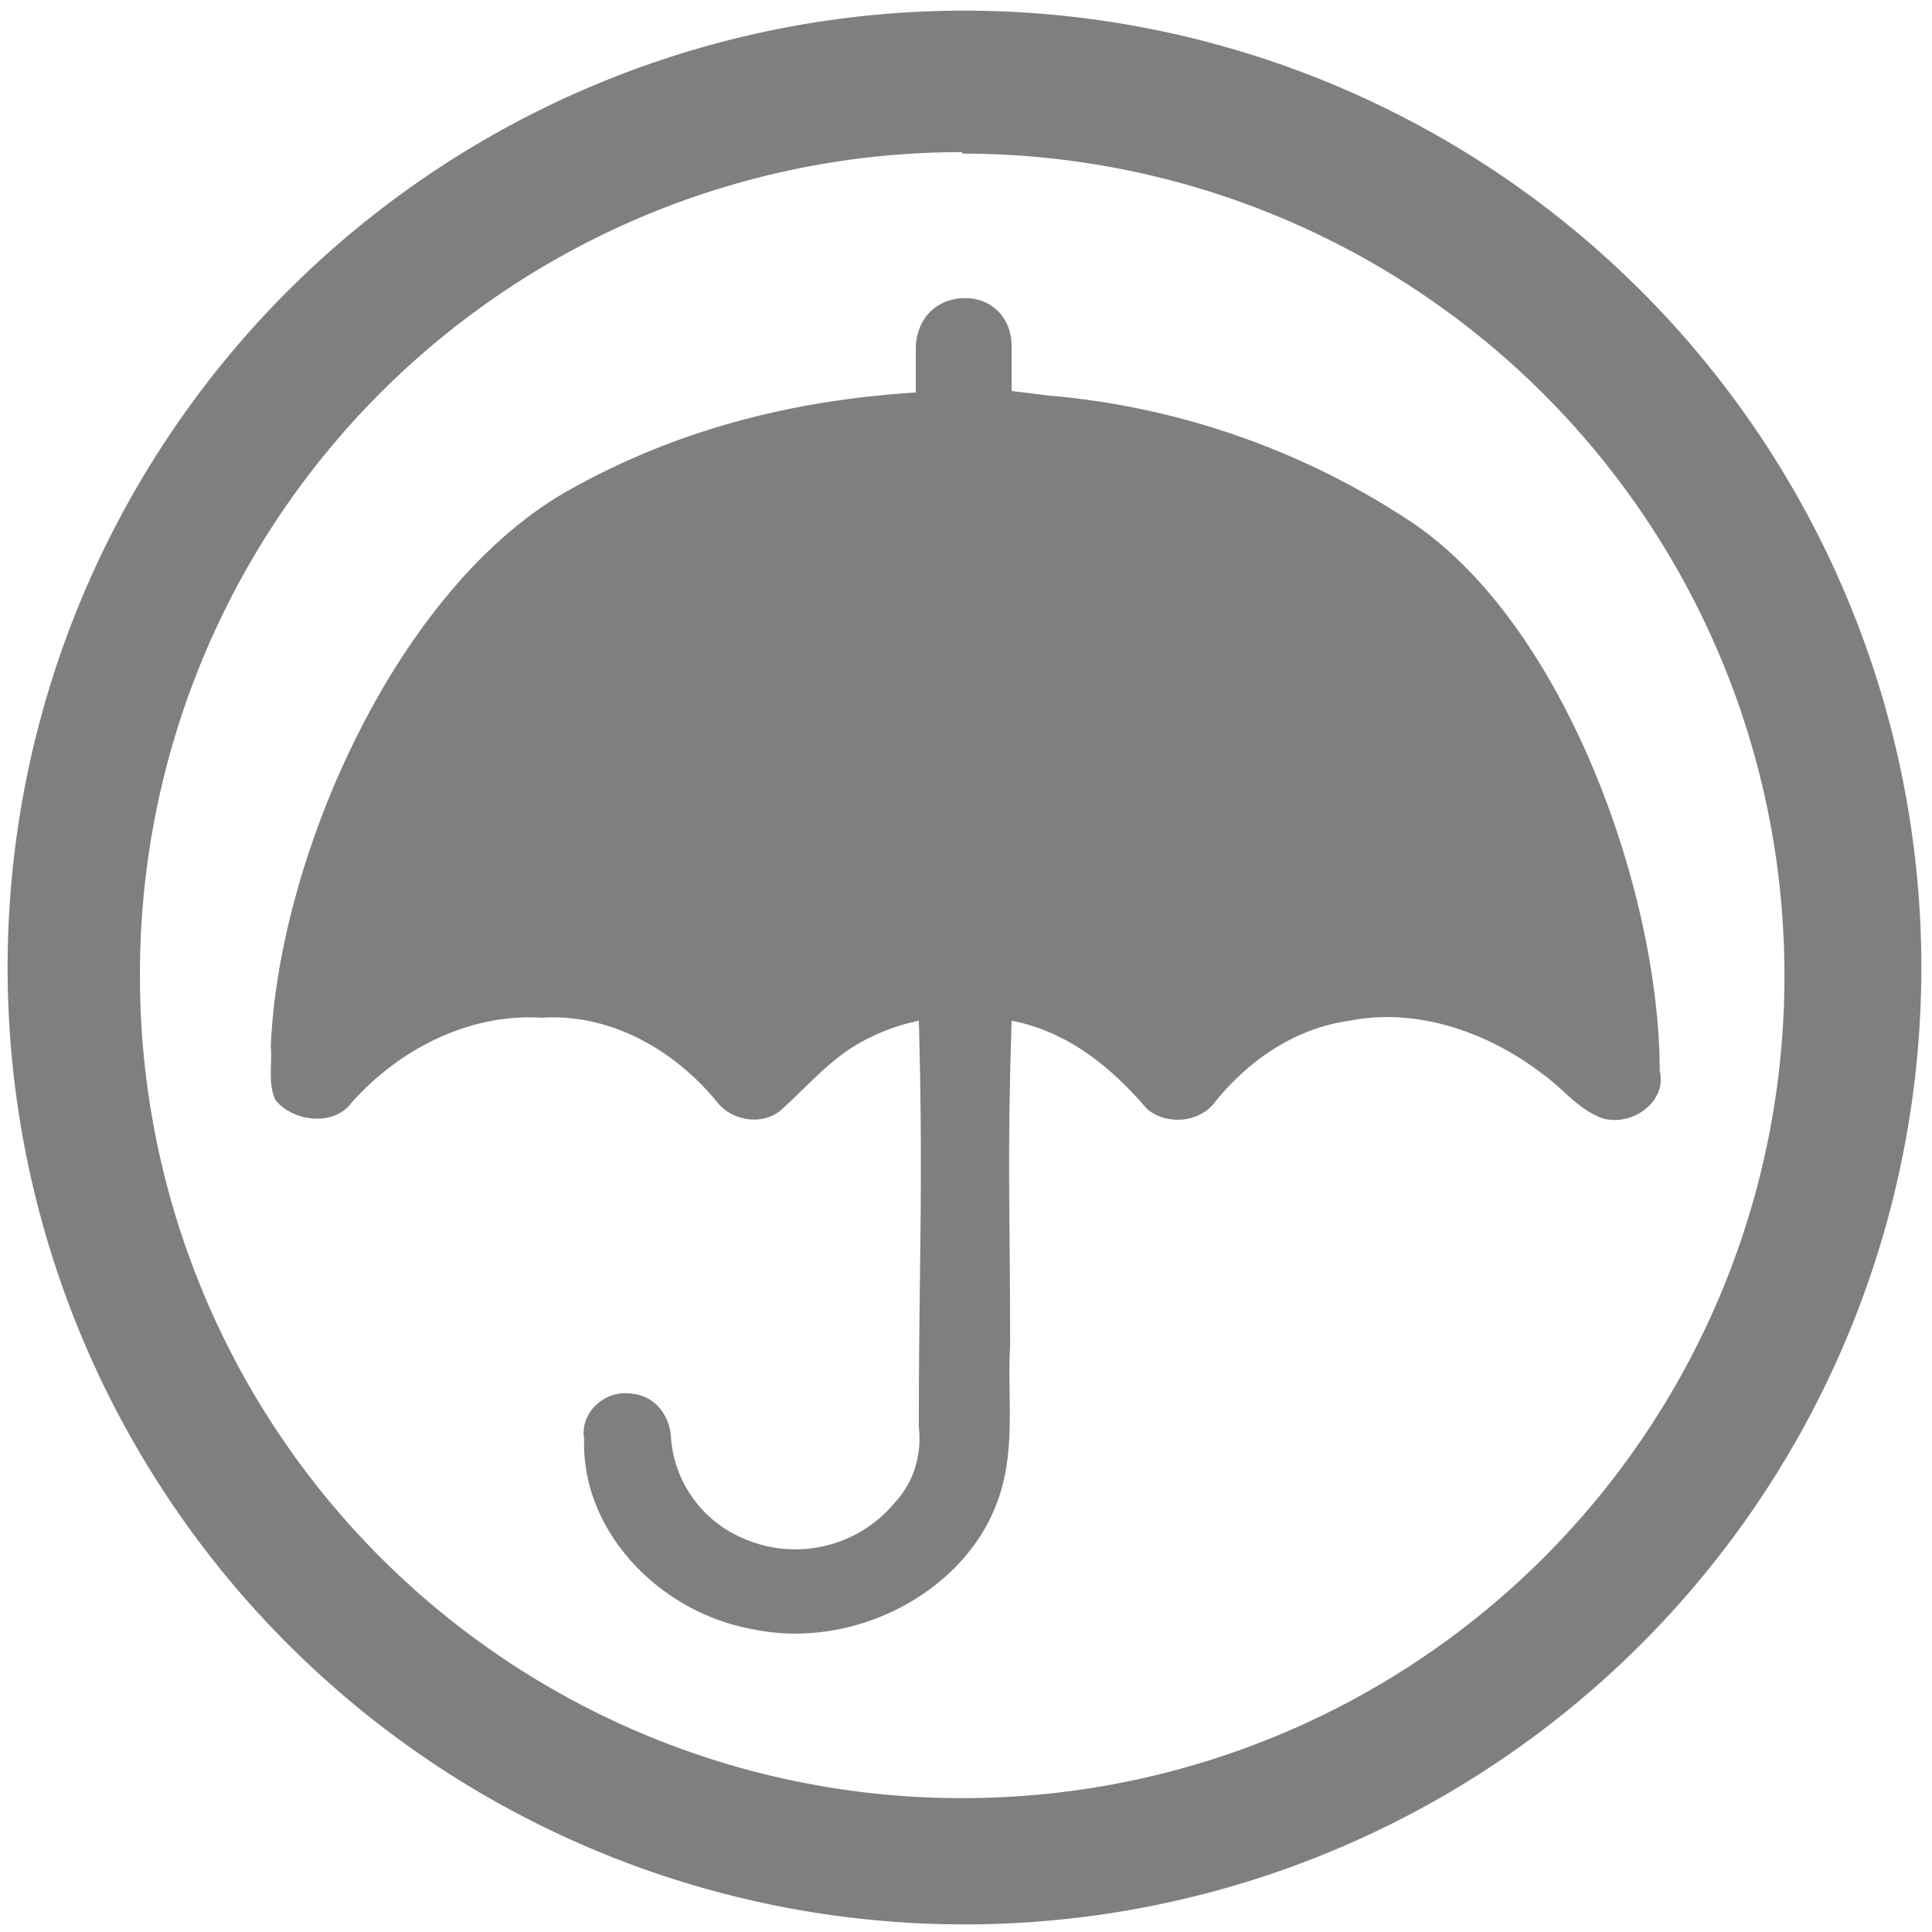 <?xml version="1.0" encoding="UTF-8" standalone="no"?>
<svg
   xmlns:dc="http://purl.org/dc/elements/1.1/"
   xmlns:cc="http://creativecommons.org/ns#"
   xmlns:rdf="http://www.w3.org/1999/02/22-rdf-syntax-ns#"
   xmlns:svg="http://www.w3.org/2000/svg"
   xmlns="http://www.w3.org/2000/svg"
   xmlns:sodipodi="http://sodipodi.sourceforge.net/DTD/sodipodi-0.dtd"
   xmlns:inkscape="http://www.inkscape.org/namespaces/inkscape"
   width="48"
   height="48"
   viewBox="0 0 12.7 12.7"
   version="1.1"
   id="svg11"
   sodipodi:docname="umbrello.svg"
   inkscape:version="0.92.4 (5da689c313, 2019-01-14)">
  <sodipodi:namedview
     pagecolor="#ffffff"
     bordercolor="#666666"
     borderopacity="1"
     objecttolerance="10"
     gridtolerance="10"
     guidetolerance="10"
     inkscape:pageopacity="0"
     inkscape:pageshadow="2"
     inkscape:window-width="1087"
     inkscape:window-height="480"
     id="namedview13"
     showgrid="false"
     inkscape:zoom="4.9166667"
     inkscape:cx="2.1355932"
     inkscape:cy="24"
     inkscape:window-x="0"
     inkscape:window-y="25"
     inkscape:window-maximized="0"
     inkscape:current-layer="svg11" />
  <defs
     id="defs7">
    <linearGradient
       id="a"
       y1="42"
       x1="19.01"
       y2="26"
       gradientUnits="userSpaceOnUse"
       x2="3.01">
      <stop
         stop-color="#cd1f03"
         id="stop2" />
      <stop
         offset="1"
         stop-color="#d94460"
         id="stop4" />
    </linearGradient>
  </defs>
  <path
     d="M 6.34,0.07 A 6.29,6.29 0 0 0 0.05,6.37 6.29,6.29 0 0 0 6.35,12.65 6.29,6.29 0 0 0 12.63,6.36 6.29,6.29 0 0 0 6.34,0.07 Z M 6.33,1.01 a 5.4,5.4 0 0 1 5.4,5.4 5.4,5.4 0 0 1 -5.4,5.41 A 5.4,5.4 0 0 1 0.92,6.42 5.4,5.4 0 0 1 6.32,1 Z m 0.01,0.95 c -0.16,0 -0.31,0.11 -0.32,0.32 v 0.3 C 5.22,2.63 4.47,2.82 3.78,3.2 2.62,3.82 1.83,5.63 1.78,6.88 1.79,6.99 1.76,7.12 1.81,7.23 1.92,7.37 2.19,7.41 2.31,7.25 2.61,6.91 3.07,6.66 3.56,6.69 4.02,6.66 4.44,6.91 4.71,7.24 4.81,7.37 5.01,7.4 5.13,7.3 5.29,7.16 5.42,7 5.61,6.88 5.74,6.8 5.89,6.74 6.04,6.71 c 0.03,1.1 0,1.58 0,2.67 0.02,0.18 -0.03,0.36 -0.16,0.5 a 0.85,0.85 0 0 1 -1,0.23 A 0.78,0.78 0 0 1 4.41,9.44 C 4.4,9.31 4.31,9.17 4.14,9.16 3.97,9.14 3.81,9.29 3.84,9.46 3.82,10.06 4.33,10.6 4.95,10.71 5.62,10.85 6.35,10.46 6.56,9.86 6.68,9.53 6.62,9.18 6.64,8.84 6.64,7.93 6.62,7.63 6.65,6.71 7.02,6.78 7.31,7.02 7.54,7.29 7.67,7.4 7.89,7.38 7.99,7.24 8.21,6.97 8.51,6.76 8.87,6.71 c 0.45,-0.09 0.92,0.08 1.27,0.35 0.13,0.09 0.23,0.23 0.39,0.29 0.2,0.06 0.43,-0.11 0.38,-0.31 0,-1.17 -0.62,-2.92 -1.62,-3.6 A 5.09,5.09 0 0 0 6.89,2.6 L 6.65,2.57 V 2.28 C 6.65,2.07 6.5,1.96 6.35,1.96 Z"
     id="path9"
     inkscape:connector-curvature="0"
     style="fill:#7F7F7F" />
</svg>
